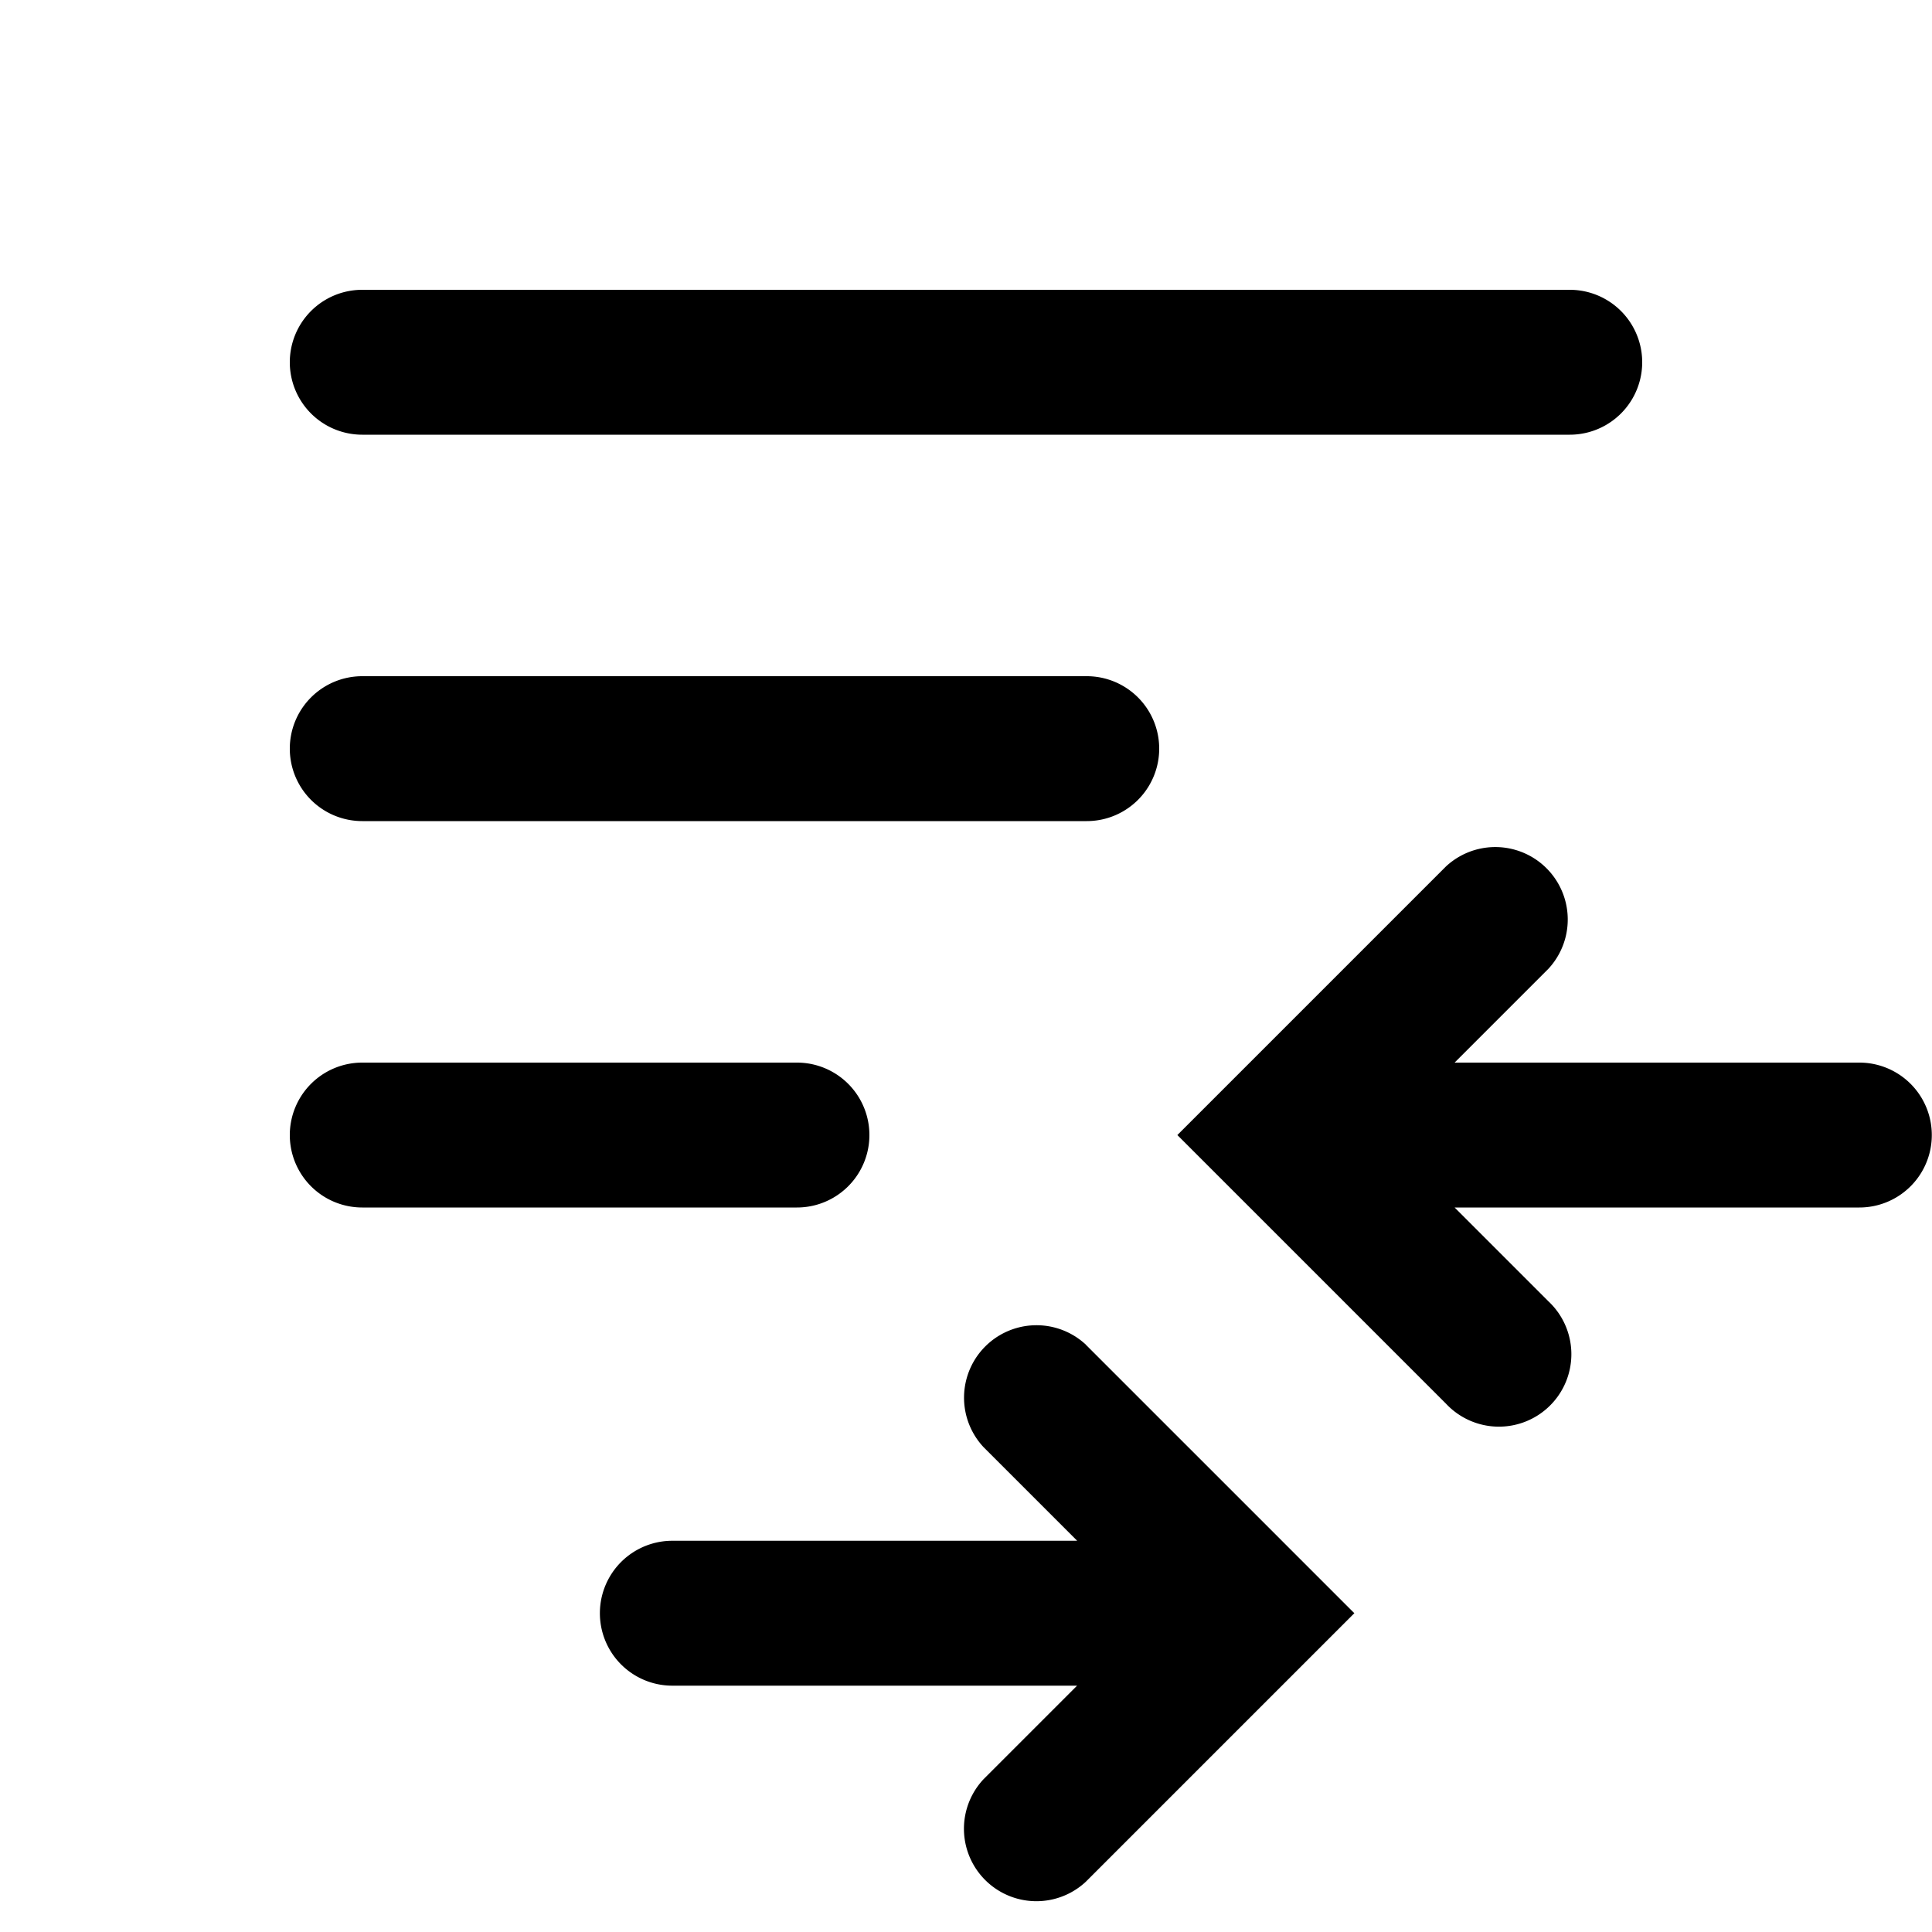 <svg xmlns="http://www.w3.org/2000/svg" width="20" height="20" fill="currentColor" viewBox="0 0 20 20">
  <path d="M3 11.75a.75.75 0 0 1 .75-.75h4.5a.75.75 0 0 1 0 1.5h-4.5a.75.75 0 0 1-.75-.75Z"/>
  <path fill-rule="evenodd" d="M14.968 8.97a.75.75 0 0 1 1.06 1.06l-.97.97h4.19a.75.75 0 1 1 0 1.5h-4.19l.97.97a.75.75 0 1 1-1.06 1.06l-2.25-2.25-.53-.53.53-.53 2.25-2.25Zm-3.727 4.95a.75.75 0 0 0-1.06 1.06l.97.97H6.96a.75.75 0 0 0 0 1.5h4.19l-.97.97a.75.75 0 0 0 1.06 1.06l2.25-2.25.53-.53-.53-.53-2.25-2.25Z" clip-rule="evenodd"/>
  <path d="M3 7.75A.75.75 0 0 1 3.75 7h7.5a.75.75 0 0 1 0 1.5h-7.5A.75.75 0 0 1 3 7.75Zm0-4A.75.75 0 0 1 3.75 3h12.5a.75.75 0 0 1 0 1.5H3.75A.75.75 0 0 1 3 3.75Z"/>
</svg>
